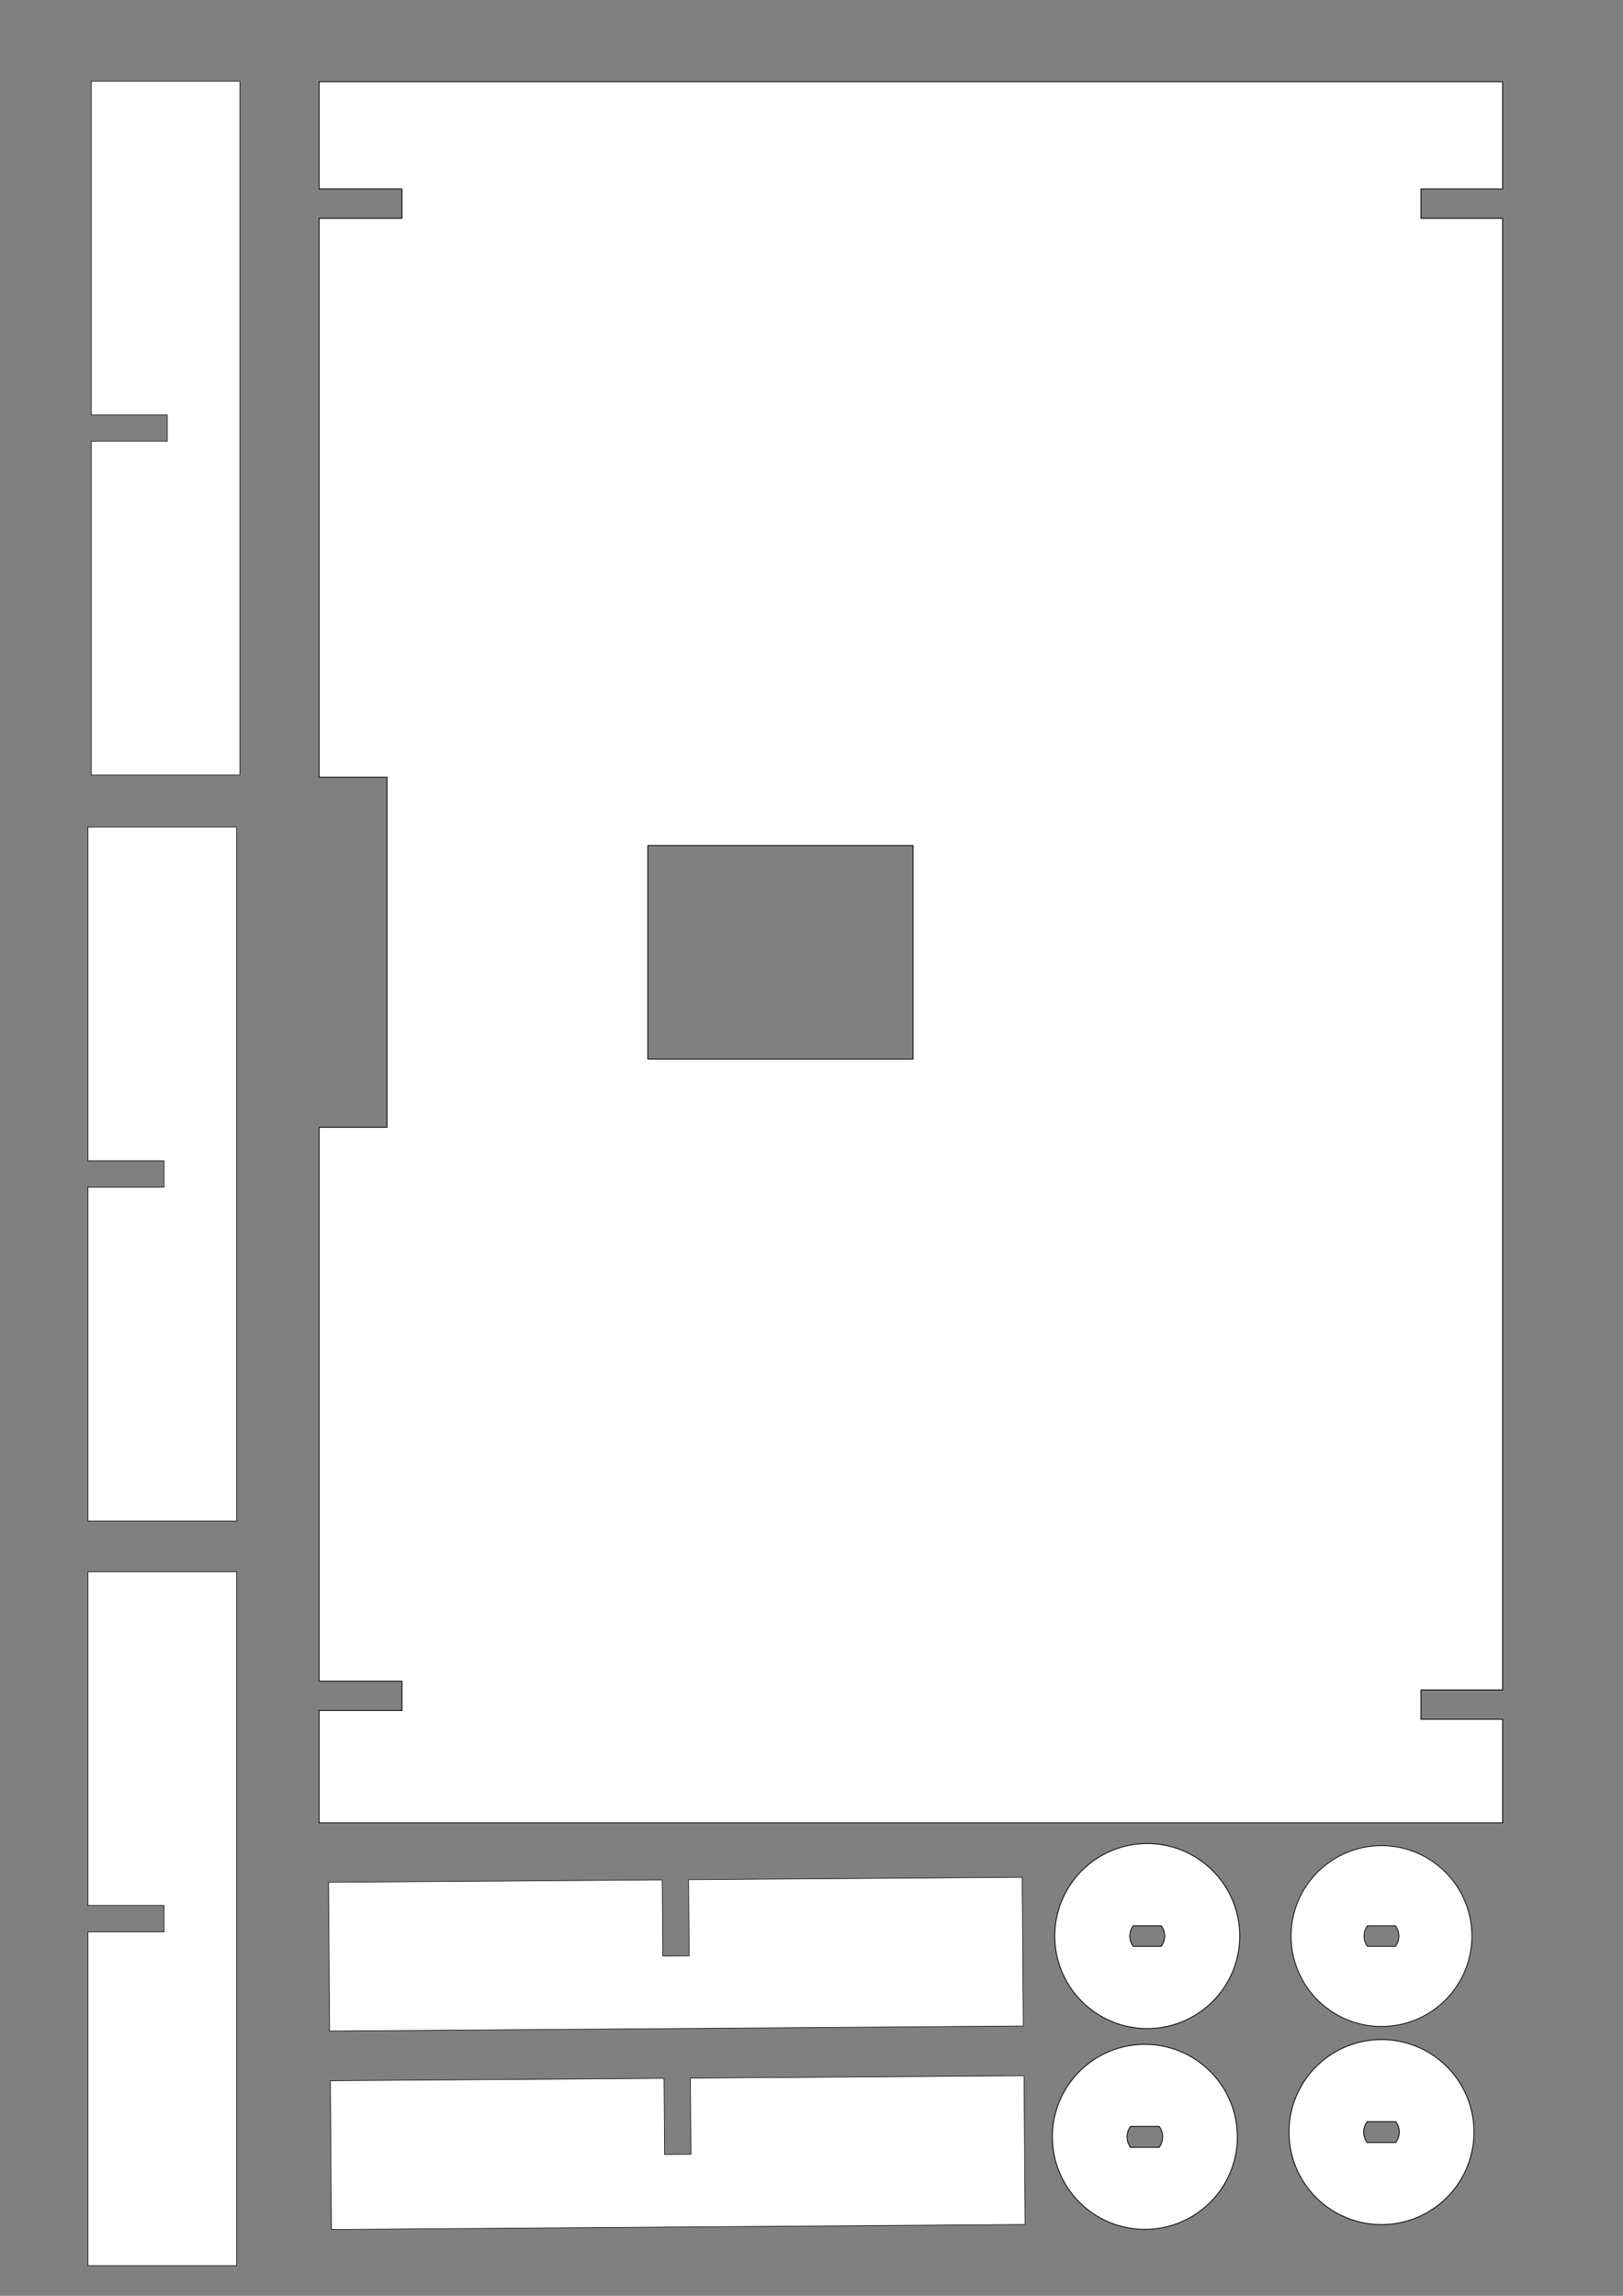 <?xml version="1.0" encoding="UTF-8" standalone="no"?>
<!-- Created with Inkscape (http://www.inkscape.org/) -->

<svg
   xmlns:dc="http://purl.org/dc/elements/1.1/"
   xmlns:cc="http://creativecommons.org/ns#"
   xmlns:rdf="http://www.w3.org/1999/02/22-rdf-syntax-ns#"
   xmlns:svg="http://www.w3.org/2000/svg"
   xmlns="http://www.w3.org/2000/svg"
   xmlns:sodipodi="http://sodipodi.sourceforge.net/DTD/sodipodi-0.dtd"
   xmlns:inkscape="http://www.inkscape.org/namespaces/inkscape"
   width="210mm"
   height="297mm"
   viewBox="0 0 210 297"
   version="1.1"
   id="svg5758"
   inkscape:version="0.92.3 (2405546, 2018-03-11)"
   sodipodi:docname="MotorHalterung_A3.svg">
  <rect x="0" y="0" width="210" height="297" fill="#808080" stroke="none"/>
  <defs
     id="defs5752" />
  <sodipodi:namedview
     id="base"
     pagecolor="#ffffff"
     bordercolor="#666666"
     borderopacity="1.0"
     inkscape:pageopacity="0.0"
     inkscape:pageshadow="2"
     inkscape:zoom="0.8568935"
     inkscape:cx="92.625498"
     inkscape:cy="1274.4445"
     inkscape:document-units="mm"
     inkscape:current-layer="layer1"
     showgrid="false"
     inkscape:window-width="1680"
     inkscape:window-height="1027"
     inkscape:window-x="-8"
     inkscape:window-y="-8"
     inkscape:window-maximized="1" />
  <g
     inkscape:label="Ebene 1"
     inkscape:groupmode="layer"
     id="layer1">
    <path
       style="fill:#ffffff;fill-opacity:1;stroke:#000000;stroke-width:0.409;stroke-miterlimit:4;stroke-dasharray:none;stroke-opacity:1"
       d="M 155.822 39.885 L 155.822 92.254 L 196.283 92.254 L 196.283 106.584 L 155.822 106.584 L 155.822 379.428 L 188.973 379.428 L 188.973 550.324 L 155.822 550.324 L 155.822 820.701 L 196.283 820.701 L 196.283 835.031 L 155.822 835.031 L 155.822 889.869 L 733.68 889.869 L 733.68 839.305 L 693.803 839.305 L 693.803 824.973 L 733.68 824.973 L 733.68 106.586 L 693.803 106.586 L 693.803 92.256 L 733.68 92.256 L 733.68 39.885 L 155.822 39.885 z M 316.324 412.756 L 445.797 412.756 L 445.797 516.998 L 316.324 516.998 L 316.324 412.756 z "
       transform="scale(0.265)"
       id="rect8112" />
    <path
       style="fill:#ffffff;fill-opacity:1;stroke:#000000;stroke-width:0.077;stroke-miterlimit:4;stroke-dasharray:none;stroke-opacity:1"
       d="m 11.798,10.509 v 43.168 h 9.853 v 3.412 H 11.798 V 100.265 H 31.04 V 10.509 Z"
       id="rect8062-6-5-8"
       inkscape:connector-curvature="0" />
    <path
       style="fill:#ffffff;fill-opacity:1;stroke:#000000;stroke-width:0.077;stroke-miterlimit:4;stroke-dasharray:none;stroke-opacity:1"
       d="m 11.375,107 v 43.168 h 9.853 v 3.412 h -9.853 v 43.175 h 19.243 v -89.756 z"
       id="rect8062-6-5-8-9"
       inkscape:connector-curvature="0" />
    <path
       style="fill:#ffffff;fill-opacity:1;stroke:#000000;stroke-width:0.077;stroke-miterlimit:4;stroke-dasharray:none;stroke-opacity:1"
       d="m 11.375,203.336 v 43.168 h 9.853 v 3.412 h -9.853 v 43.175 h 19.243 v -89.756 z"
       id="rect8062-6-5-8-8"
       inkscape:connector-curvature="0" />
    <path
       style="fill:#ffffff;fill-opacity:1;stroke:#000000;stroke-width:0.077;stroke-miterlimit:4;stroke-dasharray:none;stroke-opacity:1"
       d="m 132.264,242.855 -43.167,0.312 0.071,9.853 -3.412,0.025 -0.071,-9.853 -43.174,0.312 0.139,19.242 89.753,-0.649 z"
       id="rect8062-6-5-8-8-0"
       inkscape:connector-curvature="0" />
    <path
       style="fill:#ffffff;fill-opacity:1;stroke:#000000;stroke-width:0.077;stroke-miterlimit:4;stroke-dasharray:none;stroke-opacity:1"
       d="m 132.498,268.528 -43.167,0.312 0.071,9.853 -3.412,0.025 -0.071,-9.853 -43.174,0.312 0.139,19.242 89.753,-0.649 z"
       id="rect8062-6-5-8-8-0-0"
       inkscape:connector-curvature="0" />
    <path
       style="fill:#ffffff;fill-opacity:1;stroke:#000000;stroke-width:0.402;stroke-miterlimit:4;stroke-dasharray:none;stroke-opacity:1"
       d="M 560.162 899.982 A 45.153 45.153 0 0 0 515.01 945.135 A 45.153 45.153 0 0 0 560.162 990.287 A 45.153 45.153 0 0 0 605.316 945.135 A 45.153 45.153 0 0 0 560.162 899.982 z M 553.33 940.119 L 567.01 940.119 A 8.513 8.463 0 0 1 568.676 945.135 A 8.513 8.463 0 0 1 566.994 950.15 L 553.314 950.15 A 8.513 8.463 0 0 1 551.65 945.135 A 8.513 8.463 0 0 1 553.33 940.119 z "
       transform="scale(0.265)"
       id="path1465-8" />
    <path
       style="fill:#ffffff;fill-opacity:1;stroke:#000000;stroke-width:0.378;stroke-miterlimit:4;stroke-dasharray:none;stroke-opacity:1"
       d="M 674.529 901.004 A 44.13 44.13 0 0 0 630.398 945.135 A 44.13 44.13 0 0 0 674.529 989.266 A 44.13 44.13 0 0 0 718.66 945.135 A 44.13 44.13 0 0 0 674.529 901.004 z M 667.697 940.119 L 681.377 940.119 A 8.513 8.463 0 0 1 683.043 945.135 A 8.513 8.463 0 0 1 681.361 950.15 L 667.682 950.15 A 8.513 8.463 0 0 1 666.018 945.135 A 8.513 8.463 0 0 1 667.697 940.119 z "
       transform="scale(0.265)"
       id="path1461" />
    <path
       style="fill:#ffffff;fill-opacity:1;stroke:#000000;stroke-width:0.402;stroke-miterlimit:4;stroke-dasharray:none;stroke-opacity:1"
       d="M 558.996 998.01 A 45.153 45.153 0 0 0 513.842 1043.164 A 45.153 45.153 0 0 0 558.996 1088.316 A 45.153 45.153 0 0 0 604.148 1043.164 A 45.153 45.153 0 0 0 558.996 998.01 z M 552.014 1038.057 L 565.992 1038.057 A 8.698 8.616 0 0 1 567.693 1043.164 A 8.698 8.616 0 0 1 565.977 1048.272 L 552 1048.272 A 8.698 8.616 0 0 1 550.299 1043.164 A 8.698 8.616 0 0 1 552.014 1038.057 z "
       transform="scale(0.265)"
       id="path1465" />
    <path
       style="fill:#ffffff;fill-opacity:1;stroke:#000000;stroke-width:0.402;stroke-miterlimit:4;stroke-dasharray:none;stroke-opacity:1"
       d="M 674.529 995.676 A 45.153 45.153 0 0 0 629.377 1040.83 A 45.153 45.153 0 0 0 674.529 1085.982 A 45.153 45.153 0 0 0 719.684 1040.83 A 45.153 45.153 0 0 0 674.529 995.676 z M 667.547 1035.723 L 681.525 1035.723 A 8.698 8.616 0 0 1 683.227 1040.83 A 8.698 8.616 0 0 1 681.51 1045.938 L 667.533 1045.938 A 8.698 8.616 0 0 1 665.832 1040.83 A 8.698 8.616 0 0 1 667.547 1035.723 z "
       transform="scale(0.265)"
       id="path1465-9" />
  </g>
</svg>

